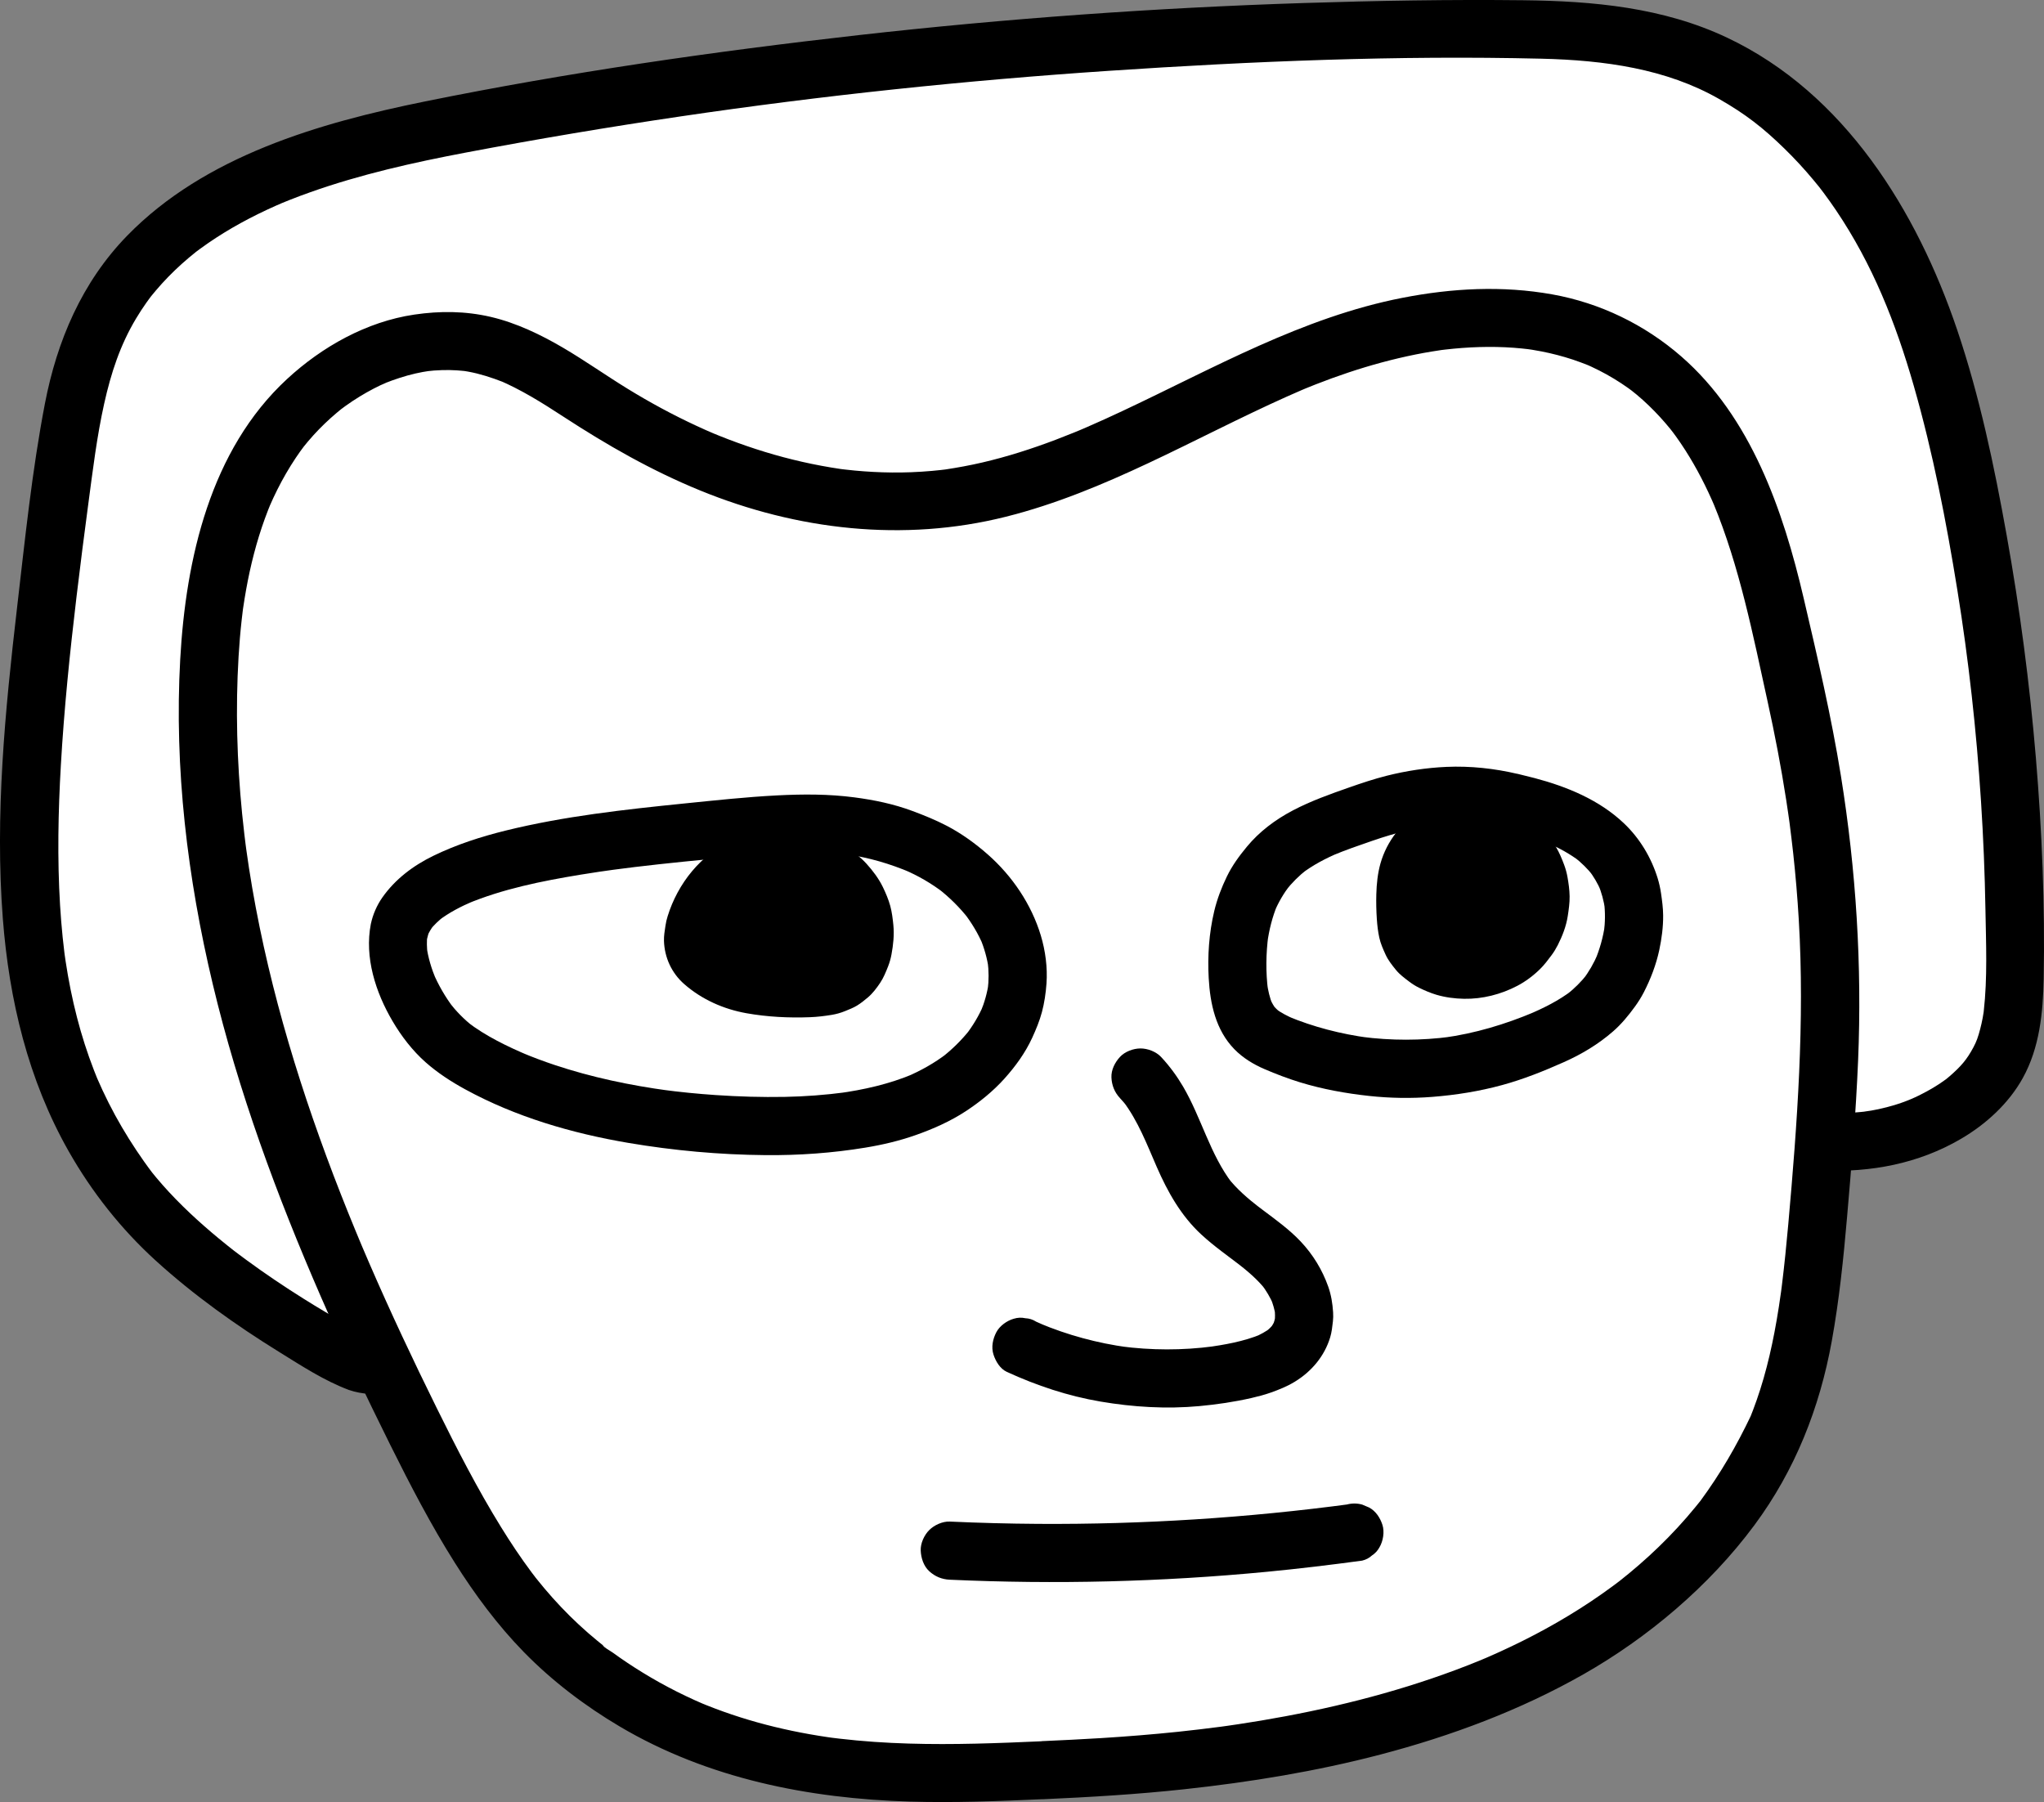 <?xml version="1.0" encoding="UTF-8"?><svg id="Layer_2" xmlns="http://www.w3.org/2000/svg" viewBox="0 0 997.05 879.1"><rect x="0" y="0" width="997.05" height="879.1" fill="#808080" stroke="none"/><defs><style>.cls-1{fill:#fff;}</style></defs><g id="Layer_1-2"><g><path class="cls-1" d="M173.94,664.34s-2.04-.73-3.99-1.76c-2.09-1.1-75.38-39.16-109.11-84.95C2.18,498,6.74,405.52,32.05,222.56c3.26-23.6,7.7-47.48,18.81-68.55,31.35-59.44,104.89-80.39,170.91-92.94C390.02,29.09,561.37,13.78,732.62,14.24c29.62,.08,59.83,.72,87.85,10.34,41.18,14.13,74.12,46.81,95.9,84.51s33.45,80.34,42.41,122.95c16.68,79.29,24.74,160.39,24,241.41-.15,16.29-.9,33.44-9.48,47.29-9.25,14.94-23.08,22.26-29.02,25.36-24.85,12.95-49.59,11.03-54.41,10.76-79.76-4.45-693.06,110.08-706.99,109.28-4.71-.27-8.94-1.79-8.94-1.79Z"/><path d="M177.71,650.67c-.34-.13,1.68,.91-.63-.35-.11-.06-.22-.12-.33-.18-.54-.28-1.07-.57-1.61-.85-1.97-1.06-3.93-2.13-5.89-3.23-7.11-3.98-14.12-8.14-21.02-12.47-9.61-6.02-19.03-12.36-28.17-19.08-1.23-.9-2.45-1.81-3.66-2.72-.7-.53-1.4-1.06-2.1-1.59-.08-.06-1.8-1.39-.66-.51s-.58-.46-.66-.52c-.7-.55-1.4-1.1-2.09-1.66-1.4-1.11-2.78-2.24-4.16-3.38-4.84-3.99-9.56-8.13-14.12-12.43-4.64-4.38-9.12-8.95-13.34-13.74-.99-1.13-1.98-2.27-2.94-3.42-.45-.54-2.81-3.45-2.08-2.52s-1.41-1.88-1.75-2.35c-.76-1.04-1.52-2.1-2.27-3.15-5.12-7.24-9.83-14.76-14.08-22.54-2.16-3.96-4.2-7.99-6.1-12.08-.92-1.97-1.75-3.98-2.67-5.95-.67-1.43,.53,1.27,.52,1.24-.23-.58-.48-1.15-.71-1.72-.47-1.15-.93-2.31-1.38-3.47-3.25-8.38-5.99-16.96-8.24-25.66-2.35-9.08-4.18-18.29-5.58-27.57-.18-1.18-.33-2.36-.51-3.54-.25-1.63,.16,1.2,.16,1.22-.08-.68-.18-1.37-.26-2.05-.3-2.42-.57-4.85-.82-7.27-.53-5.17-.94-10.36-1.26-15.55-1.38-22.76-.92-45.6,.39-68.35,1.58-27.47,4.39-54.87,7.64-82.19,1.77-14.9,3.88-31.33,5.74-45.21,2.19-16.36,4.16-32.81,7.75-48.93,3.37-15.11,7.81-28.6,15.57-41.56,1.58-2.64,3.26-5.22,5.04-7.73,.38-.53,.76-1.06,1.15-1.59,.21-.29,1.85-2.46,.85-1.17-.9,1.17,.42-.52,.5-.61,.69-.83,1.37-1.68,2.07-2.5,3.91-4.61,8.14-8.94,12.63-12.98,2.25-2.03,4.57-3.97,6.93-5.86,1.26-1.01-.1,.06-.3,.22,.69-.53,1.39-1.05,2.09-1.56,1.4-1.03,2.82-2.04,4.26-3.03,5.08-3.49,10.34-6.71,15.74-9.68,5.69-3.13,11.52-5.98,17.45-8.61,.6-.27,4.49-1.91,2.23-.98,1.47-.61,2.94-1.2,4.42-1.79,3.18-1.26,6.39-2.46,9.62-3.6,24.78-8.82,50.52-14.59,76.33-19.48,34.75-6.58,69.63-12.45,104.62-17.61,69.13-10.21,139.07-17.56,209.02-22.24,70.03-4.68,140.63-7.59,210.82-5.91,30.9,.74,60.92,4.92,86.69,19.64,12.94,7.39,21.49,14.07,31.95,24.28,4.92,4.8,9.59,9.86,13.99,15.14,2.59,3.1,3.29,3.98,5.09,6.4,2.06,2.76,4.05,5.57,5.98,8.42,17.89,26.48,29.17,55.05,37.94,85.6,9.37,32.64,15.87,66.18,21.28,99.67,5.51,34.11,9.31,68.46,11.55,103.13,1.13,17.59,1.86,35.21,2.16,52.83,.28,16.4,1.03,33.21-.83,49.54-.19,1.67-.05,.51,0,.16-.15,1.04-.33,2.08-.52,3.11-.34,1.8-.73,3.58-1.2,5.35-1.06,4.04-1.79,6.11-3.3,8.94-3.23,6.05-6.08,9.33-11.65,14.17-.65,.56-1.32,1.11-1.98,1.65,.16-.13,1.7-1.27,.43-.34-1.08,.79-2.17,1.56-3.29,2.3-2,1.32-4.06,2.55-6.17,3.7-5.45,3-10.55,5.17-16.58,6.93-3.5,1.02-7.06,1.85-10.65,2.49-.72,.13-5.15,.72-2.51,.42-1.69,.19-3.39,.36-5.09,.48-4.31,.31-8.63,.35-12.95,.15-2.98-.14-5.94-.28-8.92-.25-18.44,.19-36.93,2.46-55.22,4.61-29.43,3.45-58.79,7.59-88.11,11.91-34.92,5.14-69.8,10.62-104.65,16.24-37.95,6.12-75.88,12.43-113.79,18.83-37.63,6.36-75.25,12.81-112.86,19.32-33.46,5.79-66.92,11.62-100.38,17.45-25.95,4.52-51.89,9.05-77.86,13.48-14.95,2.55-29.9,5.16-44.91,7.36-4.07,.6,3.68-.43,1-.13-.64,.07-1.29,.14-1.92,.23-.43,.06-.88,.1-1.31,.1-.12,0-.24,0-.37,0,.72,0-1.87-.34-2.49-.49-.91-.23-1.82-.49-2.71-.79-7.02-2.42-15.82,2.76-17.44,9.9-1.8,7.89,2.39,14.85,9.9,17.44,13.19,4.54,27.32,.48,40.59-1.7,21.48-3.53,42.92-7.26,64.37-10.98,31.05-5.39,62.1-10.81,93.15-16.21,36.89-6.41,73.78-12.8,110.68-19.11,38.97-6.66,77.96-13.25,116.97-19.69,37.31-6.16,74.64-12.18,112.01-17.94,16.8-2.59,33.6-5.12,50.42-7.55,7.88-1.14,15.77-2.27,23.66-3.36,3.69-.51,7.37-1.02,11.06-1.52,.61-.08,3.83-.52,1.1-.15s.52-.07,1.07-.14c1.81-.24,3.63-.48,5.45-.72,22.61-2.97,45.3-5.86,68.06-7.39,6.68-.45,13.42-.84,20.12-.56,23.74,.98,46.96-3.32,67.69-15.46,12.2-7.14,23.26-17.22,30.16-29.67,8.18-14.77,9.87-31.86,10.18-48.45,.66-35.92-.81-71.96-3.81-107.76-3.04-36.39-7.81-72.66-14.26-108.6-6.06-33.77-13.13-67.63-24.14-100.17-19.63-58.02-54.94-115.39-112.18-142.48C811.3,3.62,777.2,.5,743.09,.12c-35.75-.4-71.53,.21-107.26,1.36-72.56,2.34-145.03,7.54-217.17,15.67-70.73,7.98-141.5,18.16-211.27,32.32-51.71,10.49-107.45,26.6-145.36,65.51-22.01,22.59-34.22,51.22-40.12,81.9-6.31,32.83-9.74,66.47-13.6,99.66-5.83,50.11-10.83,101.1-6.93,151.55,3.07,39.7,12.34,78.62,32.11,113.47,11.32,19.93,25.55,37.95,42.5,53.38,18.44,16.78,38.96,31.39,60.13,44.5,10.82,6.7,22.04,14.07,34.04,18.55,6.96,2.6,15.85-2.89,17.44-9.9,1.83-8.05-2.45-14.66-9.9-17.44Z"/></g><g><path class="cls-1" d="M508.61,863.53c-68.36,3.06-144.9,5.42-214.29-43.31-42.51-29.86-64.81-66.61-101.29-142.1-53.35-110.42-96.76-229.96-91.14-352.47,1.81-39.37,9.27-79.92,31.94-112.16,22.67-32.24,63.43-54.1,101.81-45.18,21.87,5.09,40.37,19.09,59.34,31.12,49.25,31.22,107.91,50.94,165.79,43.86,59.46-7.27,111.63-41.35,166.62-65.1,54.99-23.75,122.5-36.2,172.02-2.5,41.01,27.91,57.93,79.47,68.55,127.93,8.65,39.47,31.31,118.42,23.07,234.3-6.47,90.92-9.7,136.38-33.95,178.31-78.18,135.21-278.1,144.15-348.48,147.29Z"/><path d="M508.61,849.35c-21.75,.97-43.53,1.81-65.31,1.15-11.32-.34-22.63-1.09-33.88-2.41-1.26-.15-2.52-.31-3.78-.46-2.24-.27,2.22,.34-.01,0-.63-.1-1.26-.18-1.89-.27-2.95-.43-5.89-.91-8.83-1.43-5.71-1.01-11.38-2.2-17.01-3.56-11.29-2.74-22.41-6.24-33.2-10.56-.62-.25-1.24-.51-1.87-.76-2.14-.83,1.77,.79-.34-.14-1.24-.55-2.48-1.08-3.72-1.64-2.91-1.32-5.79-2.69-8.65-4.13-5.64-2.84-11.15-5.91-16.53-9.21-5.05-3.09-9.98-6.38-14.78-9.86-1.28-.93-4.03-2.26-4.84-3.6-.03-.04,2.27,1.8,1.06,.81-.35-.29-.72-.57-1.08-.85-.83-.66-1.66-1.33-2.48-2-6.26-5.13-12.2-10.65-17.77-16.52-2.82-2.96-5.54-6.01-8.17-9.14-1.29-1.53-2.56-3.09-3.81-4.65-.32-.4-2.25-2.79-.92-1.15s-1.02-1.35-1.47-1.96c-5.3-7.1-10.22-14.48-14.87-22.01-11.59-18.75-21.66-38.41-31.42-58.16-11.52-23.31-22.59-46.84-32.93-70.7-1.26-2.9-2.5-5.8-3.73-8.71,.74,1.74-.63-1.51-.83-1.99-.75-1.79-1.5-3.59-2.24-5.39-2.41-5.84-4.77-11.7-7.08-17.59-4.79-12.21-9.34-24.5-13.63-36.89-8.45-24.44-15.84-49.25-21.78-74.42-2.98-12.63-5.6-25.35-7.8-38.14-1.1-6.38-2.08-12.78-2.97-19.19,.3,2.18-.17-1.3-.25-1.93-.21-1.66-.42-3.33-.61-4.99-.39-3.33-.76-6.67-1.09-10-2.52-25.42-3.24-51.05-1.73-76.55,.36-6,.85-12,1.52-17.97,.15-1.33,.31-2.66,.47-3.99,.08-.66,.17-1.33,.25-1.99-.08,.6-.38,2.63,.05-.21s.88-5.73,1.4-8.58c2.11-11.77,5.06-23.4,9.14-34.64,.53-1.45,1.07-2.89,1.63-4.32,.27-.69,1.49-3.61,.58-1.49,1.22-2.82,2.51-5.61,3.89-8.36,2.66-5.31,5.64-10.46,8.93-15.4,.72-1.09,1.46-2.16,2.22-3.22,.41-.58,2.83-3.76,1.01-1.45,1.74-2.2,3.55-4.35,5.43-6.43,3.52-3.87,7.3-7.51,11.3-10.88,.62-.52,1.24-1.03,1.86-1.54,.16-.13,1.74-1.38,.46-.39-1.11,.87,1.5-1.1,1.95-1.42,2.28-1.64,4.63-3.2,7.02-4.66,2.22-1.36,4.48-2.64,6.79-3.84,1.06-.55,2.13-1.08,3.21-1.6,.75-.36,4.83-2.07,2.06-.98,4.96-1.95,9.99-3.64,15.19-4.82,1.15-.26,2.29-.5,3.45-.71s4.38-.66,1.44-.31c2.71-.33,5.43-.55,8.16-.62,2.34-.06,4.69-.03,7.03,.12,1.37,.08,2.73,.25,4.1,.36,1.66,.13-.69-.09-.85-.12,.78,.14,1.56,.25,2.34,.39,5.81,1.06,11.37,2.88,16.86,5.01,1.53,.59-.06-.02-.31-.13,.81,.37,1.63,.73,2.43,1.11,1.21,.57,2.42,1.16,3.61,1.76,2.8,1.42,5.55,2.93,8.27,4.5,5.28,3.06,10.41,6.35,15.52,9.68,21.37,13.93,43.09,26.36,66.74,36.03,47.31,19.35,99.27,25.33,149.13,12.82,48.45-12.16,91.76-38.3,137-58.57,2.68-1.2,5.37-2.37,8.06-3.54-2.23,.97,.42-.17,1.24-.51,1.55-.64,3.11-1.27,4.68-1.88,5.32-2.09,10.7-4.05,16.13-5.86,10.71-3.57,21.63-6.55,32.71-8.78,2.7-.54,5.41-1.04,8.13-1.48,1.46-.24,2.92-.46,4.38-.68,.21-.03,2.3-.3,.62-.09s.96-.1,1.25-.14c5.6-.65,11.22-1.08,16.85-1.24s11.11-.06,16.65,.34c2.64,.19,5.27,.48,7.9,.78-2.56-.29-.05,0,1.05,.18,1.6,.26,3.19,.54,4.77,.85,5.14,1.01,10.21,2.33,15.18,3.97,2.49,.82,4.92,1.77,7.37,2.71,1.52,.58-.41-.17-.6-.26,.74,.34,1.48,.65,2.21,.99,1.29,.6,2.57,1.22,3.83,1.86,4.91,2.5,9.64,5.36,14.13,8.55,.96,.68,1.9,1.38,2.83,2.09-2.45-1.84,.67,.59,1.23,1.06,2.08,1.73,4.09,3.54,6.04,5.42,3.74,3.6,7.25,7.44,10.53,11.47,.68,.83,2.08,2.75,.63,.77,.68,.93,1.38,1.85,2.06,2.79,1.58,2.2,3.1,4.44,4.56,6.72,2.84,4.44,5.46,9.01,7.88,13.69,1.18,2.27,2.31,4.57,3.39,6.88,.59,1.25,1.16,2.51,1.73,3.78,.39,.87,1.75,4.07,.69,1.53,12.81,30.89,19.31,64.16,26.47,96.73,3.5,15.91,6.58,31.91,9.07,48,.35,2.24,.68,4.48,1,6.72,.15,1.06,.3,2.11,.45,3.17,.07,.53,.15,1.07,.22,1.6,.38,2.77-.23-1.83,0,0,.61,4.83,1.21,9.65,1.74,14.48,1.18,10.81,2.09,21.65,2.73,32.51,2.94,49.63-.73,99.22-5.14,148.66-.88,9.82-1.86,19.62-3.07,29.4-.15,1.19-.3,2.39-.46,3.58-.36,2.79,.36-2.51-.04,.24-.33,2.28-.65,4.56-1,6.83-.65,4.19-1.36,8.36-2.16,12.52-1.45,7.56-3.17,15.07-5.3,22.46-1.02,3.55-2.14,7.08-3.36,10.57-.58,1.65-1.18,3.29-1.8,4.93-.33,.87-.68,1.75-1.02,2.61-.74,1.84-.99,2.14,.06-.06-7.03,14.78-14.91,28.37-24.62,41.59-.94,1.28,.69-.89,.71-.91-.34,.53-.82,1.05-1.22,1.55-.61,.77-1.23,1.54-1.86,2.3-1.45,1.77-2.93,3.53-4.43,5.26-2.88,3.31-5.86,6.54-8.93,9.68-6.08,6.23-12.52,12.11-19.24,17.65-1.49,1.22-2.99,2.43-4.5,3.62-2.78,2.2,1.47-1.09-.56,.43-.9,.67-1.79,1.35-2.69,2.02-3.48,2.57-7.01,5.05-10.61,7.46-7.18,4.8-14.57,9.26-22.13,13.41-7.41,4.07-14.98,7.84-22.67,11.34-1.88,.86-3.77,1.7-5.67,2.52-.61,.26-3.73,1.63-1.81,.79s-1.27,.52-1.82,.75c-3.96,1.63-7.94,3.19-11.95,4.68-30.75,11.49-62.78,19.32-95.12,24.75-3.65,.61-7.3,1.19-10.95,1.74-1.8,.27-3.59,.53-5.39,.79-.96,.14-1.92,.27-2.88,.4-.41,.06-.82,.11-1.23,.17-1.84,.26,3.17-.42,1.33-.18-7.08,.92-14.17,1.78-21.28,2.52-12.46,1.3-24.96,2.3-37.47,3.08-9.51,.59-19.02,1.04-28.54,1.47-7.4,.33-14.53,6.29-14.18,14.18,.33,7.4,6.24,14.53,14.18,14.18,23.07-1.03,46.11-2.39,69.07-4.88,32.23-3.49,64.34-8.72,95.71-16.94,34.39-9.01,68.22-21.61,99.17-39.23s61.03-42.7,83.24-72.68c19.78-26.69,31.81-57.11,37.71-89.68,3.62-20.01,5.72-40.31,7.47-60.56,2.2-25.37,4.31-50.84,5.38-76.28,1.96-46.46-.98-92.93-8.36-138.83-4.7-29.22-11.48-58.07-18.21-86.88-9.96-42.69-25.67-88.23-59.73-117.87-17.85-15.53-39.56-26.05-62.87-30.23-24.32-4.36-48.89-3.04-73.06,1.67-48.85,9.52-92.24,34.4-136.81,55.31-5.6,2.63-11.23,5.2-16.91,7.66-.84,.36-1.68,.73-2.52,1.09-.06,.03-2.14,.91-.83,.36s-.77,.32-.83,.34c-.84,.35-1.69,.7-2.53,1.04-2.95,1.2-5.92,2.37-8.9,3.5-11.65,4.41-23.55,8.22-35.69,11.04-5.98,1.39-12,2.49-18.07,3.41,.27-.04,2.06-.25,.38-.05-.91,.11-1.82,.22-2.73,.32-1.37,.15-2.73,.29-4.1,.41-3.41,.31-6.84,.52-10.26,.65-6.15,.23-12.31,.17-18.46-.16-2.96-.16-5.91-.37-8.86-.65-1.59-.15-3.18-.32-4.76-.5-.68-.08-1.36-.17-2.04-.25,1.52,.18,.78,.12-.3-.04-12.47-1.84-24.77-4.63-36.82-8.32-5.95-1.82-11.83-3.85-17.64-6.06-1.51-.58-3.01-1.16-4.51-1.77-.58-.23-4.56-1.87-2.37-.95-2.98-1.26-5.93-2.58-8.86-3.94-11.51-5.34-22.69-11.39-33.5-18.03s-20.78-13.72-31.51-20.03-22.85-12.17-35.31-15.07c-12.41-2.89-24.78-2.97-37.32-1.12-23.23,3.43-44.96,15.63-62.06,31.43-37.46,34.63-49.38,87.72-52.11,136.71-2.97,53.16,3.55,106.74,15.87,158.43,12.49,52.39,31.22,103.04,52.68,152.36,10.65,24.46,22.05,48.59,33.94,72.47,9.73,19.56,19.82,39.02,31.5,57.5,9.77,15.47,20.8,30.36,33.6,43.47,13.8,14.12,29.83,26.3,46.8,36.34,42.95,25.41,92.21,35.19,141.61,36.63,21.57,.63,43.14-.2,64.69-1.17,7.4-.33,14.53-6.29,14.18-14.18-.33-7.4-6.24-14.53-14.18-14.18Z"/></g><g><path class="cls-1" d="M194.59,454.43c7.26-36.02,96.23-44.37,165.95-50.91,50.17-4.71,68.99,.53,88.2,8.72,27.45,11.69,50.33,39.17,47.45,68.87-2.2,22.77-19.03,42.19-39.27,52.83-20.24,10.64-43.56,13.78-66.39,15.05,0,0-98.38,5.89-163.22-33.78-3.53-2.16-8.57-5.54-13.72-11-13.12-13.9-21.82-35.83-19-49.79Z"/><path d="M208.26,458.2c.33-1.58,.8-3.11,1.42-4.59l-1.43,3.39c.93-2.16,2.14-4.16,3.57-6.03l-2.22,2.87c2.05-2.63,4.49-4.92,7.13-6.96l-2.87,2.22c5.17-3.95,10.99-6.95,16.97-9.49l-3.39,1.43c17.7-7.44,36.88-11.27,55.74-14.38,6.1-1,12.22-1.9,18.35-2.73l-3.77,.51c15.76-2.11,31.58-3.76,47.41-5.28,16.71-1.61,33.45-3.34,50.26-3.23,7.11,.05,14.23,.42,21.28,1.36l-3.77-.51c10.87,1.47,21.24,4.58,31.33,8.84l-3.39-1.43c6.98,2.95,13.54,6.77,19.55,11.39l-2.87-2.22c5.55,4.32,10.57,9.26,14.9,14.81l-2.22-2.87c3.76,4.87,6.93,10.16,9.34,15.83l-1.43-3.39c2,4.8,3.41,9.79,4.12,14.94l-.51-3.77c.6,4.65,.62,9.33,.03,13.98l.51-3.77c-.68,5.02-2.05,9.9-4.01,14.57l1.43-3.39c-2.24,5.23-5.18,10.1-8.65,14.6l2.22-2.87c-4.11,5.26-8.9,9.94-14.18,14.03l2.87-2.22c-6.13,4.7-12.85,8.47-19.96,11.49l3.39-1.43c-11.71,4.91-24.14,7.72-36.69,9.42l3.77-.51c-9.85,1.3-19.79,2.06-29.73,2.24-11.21,.2-22.43-.13-33.61-.89-8.89-.6-17.76-1.48-26.59-2.67l3.77,.51c-18.95-2.56-37.77-6.5-55.92-12.56-5.32-1.78-10.57-3.74-15.73-5.91l3.39,1.43c-10.49-4.43-21.18-9.56-30.24-16.55l2.87,2.22c-4.32-3.39-8.15-7.3-11.52-11.64l2.22,2.87c-4.13-5.4-7.55-11.32-10.21-17.58l1.43,3.39c-2.15-5.16-3.8-10.54-4.55-16.09l.51,3.77c-.39-3.07-.49-6.17-.1-9.25l-.51,3.77c.08-.56,.17-1.12,.28-1.67,.74-3.79,.57-7.51-1.43-10.93-1.72-2.94-5.09-5.75-8.47-6.52-3.63-.83-7.7-.65-10.93,1.43-2.97,1.91-5.82,4.88-6.52,8.47-3.18,16.36,2.3,33.36,10.57,47.44,4.31,7.34,9.71,14.38,16.1,20.04,5.89,5.21,12.44,9.46,19.32,13.22,24.62,13.46,52.05,21.46,79.61,26.14,22.1,3.75,44.52,5.78,66.93,5.97,16.32,.14,32.57-1.01,48.69-3.66,8.36-1.37,16.63-3.32,24.62-6.14,8.46-2.99,16.84-6.69,24.36-11.63,6.81-4.47,13.3-9.72,18.76-15.78s10.26-12.67,13.63-20c1.87-4.07,3.6-8.25,4.76-12.58s1.89-9.24,2.22-13.89c.56-7.81-.52-15.99-2.77-23.47-4.59-15.24-13.99-29.09-25.91-39.56-6.06-5.33-12.71-10.14-19.87-13.89-5.38-2.82-11.07-5.12-16.75-7.24-9.24-3.45-18.69-5.4-28.45-6.68-12.45-1.64-25.06-1.6-37.58-.96-15.22,.78-30.41,2.44-45.57,3.97-29.04,2.95-58.37,6.17-86.77,13.16-12.14,2.99-24.11,6.85-35.37,12.32-9.82,4.78-18.65,11.39-24.95,20.39-2.65,3.78-4.63,8.32-5.57,12.85-.77,3.75-.55,7.55,1.43,10.93,1.72,2.94,5.09,5.75,8.47,6.52,3.63,.83,7.7,.65,10.93-1.43,2.99-1.93,5.77-4.87,6.52-8.47Z"/></g><g><path class="cls-1" d="M736.61,391.2c-33.17-7.94-60.28,1.53-74.02,6.33-18.95,6.62-36.02,12.64-47.95,30.32-9.44,13.99-11.73,31.68-10.91,48.54,.43,8.83,1.9,18.21,7.82,24.77,4.05,4.48,9.72,7.1,15.34,9.3,37.77,14.71,81.11,14.56,118.77-.43,17.55-6.98,33.01-14.04,42.98-31.44,1.42-2.47,14.88-26.82,4.52-51.1-10.81-25.33-39.72-32.25-56.56-36.28Z"/><path d="M740.38,377.53c-11.35-2.69-23.19-3.97-34.85-3.45-9.78,.44-19.6,1.93-29.09,4.32-6.22,1.57-12.29,3.6-18.34,5.72-9.29,3.25-18.65,6.58-27.38,11.16s-16.43,10.4-22.52,17.76c-3.73,4.5-7.18,9.23-9.73,14.5-2.62,5.39-4.78,11.04-6.17,16.88-2.54,10.65-3.31,21.84-2.7,32.76,.7,12.54,3.44,25.29,12.5,34.6,4.14,4.26,9.35,7.42,14.78,9.75s11.39,4.62,17.28,6.42c10.99,3.36,22.29,5.4,33.71,6.64,10.22,1.11,20.54,1.26,30.79,.46,11.49-.9,22.98-2.73,34.1-5.77,10.33-2.82,20.3-6.82,30.07-11.17,8.7-3.88,16.76-8.7,23.97-14.97,4.1-3.57,7.53-7.74,10.72-12.14,1.6-2.2,3.05-4.5,4.3-6.92,3.34-6.48,6.03-13.5,7.56-20.65,1.18-5.53,1.94-11.28,1.89-16.94-.03-3.58-.51-7.12-1.02-10.66-.37-2.55-.93-5.08-1.69-7.54-3.13-10.08-8.74-19.4-16.41-26.68-12.06-11.43-27.75-17.88-43.6-22.07-2.7-.71-5.41-1.37-8.12-2.02-3.65-.87-7.64-.49-10.93,1.43-2.94,1.72-5.75,5.09-6.52,8.47-.83,3.63-.65,7.7,1.43,10.93,1.96,3.05,4.85,5.65,8.47,6.52,8.51,2.04,16.99,4.25,25.08,7.64l-3.39-1.43c5.77,2.44,11.29,5.44,16.26,9.26l-2.87-2.22c3.41,2.66,6.5,5.68,9.16,9.08l-2.22-2.87c2.44,3.17,4.47,6.62,6.05,10.3l-1.43-3.39c1.69,4.02,2.83,8.22,3.43,12.54l-.51-3.77c.64,4.96,.57,9.97-.1,14.93l.51-3.77c-.85,6.03-2.52,11.92-4.88,17.53l1.43-3.39c-1.91,4.5-4.3,8.68-7.28,12.58l2.22-2.87c-2.96,3.82-6.38,7.21-10.19,10.19l2.87-2.22c-6.64,5.12-14.19,8.83-21.88,12.08l3.39-1.43c-14.3,6.03-29.03,10.46-44.43,12.56l3.77-.51c-14.57,1.95-29.35,1.96-43.92,.04l3.77,.51c-13.58-1.83-27.06-5.26-39.71-10.57l3.39,1.43c-3.29-1.4-6.48-3.02-9.35-5.18l2.87,2.22c-1.61-1.25-3.05-2.64-4.33-4.24l2.22,2.87c-1.44-1.86-2.58-3.89-3.5-6.05l1.43,3.39c-1.41-3.44-2.22-7.06-2.72-10.74l.51,3.77c-1.15-8.88-1.02-18.07,.16-26.94l-.51,3.77c.88-6.34,2.41-12.58,4.87-18.5l-1.43,3.39c1.98-4.7,4.54-9.08,7.65-13.13l-2.22,2.87c3.08-3.95,6.63-7.48,10.59-10.55l-2.87,2.22c5.64-4.32,11.95-7.6,18.48-10.35l-3.39,1.43c6.43-2.69,13.03-4.97,19.61-7.23,5.62-1.93,11.31-3.67,17.1-5.01,4.07-.95,8.19-1.71,12.33-2.26l-3.77,.51c10.03-1.32,20.19-1.39,30.23-.08l-3.77-.51c3.79,.51,7.56,1.21,11.28,2.09s7.64,.5,10.93-1.43c2.94-1.72,5.75-5.09,6.52-8.47,.83-3.63,.65-7.7-1.43-10.93-1.96-3.04-4.85-5.66-8.47-6.52Z"/></g><g><path d="M714.19,403.44c-2.08,.19-13.27,1.41-21.19,10.45-8.01,9.13-7.67,20.5-7.37,30.75,.18,5.98,.57,9.83,2.75,14.4,3.44,7.23,11.15,11.66,19,13.25,13.29,2.7,30.48-1.92,39.07-16.26,6.23-10.4,7.2-24.54,.04-36.21-6.95-11.33-19.82-17.51-32.29-16.38Z"/><path d="M714.19,389.26c-7.24,.67-13.97,2.48-20.4,6.03-9.93,5.48-17.31,14.99-20.4,25.87-1.37,4.85-1.9,10.04-2.03,15.07-.11,4-.02,8.05,.25,12.05,.2,3.03,.55,6.1,1.2,9.07s1.81,5.51,3,8.15c1.26,2.82,3.13,5.17,5.08,7.57s4.2,3.99,6.53,5.77c1.53,1.16,3.14,2.18,4.87,3.02,2.7,1.32,5.54,2.53,8.43,3.39,4.3,1.27,8.93,1.87,13.41,1.95,9.02,.16,18.01-2.14,25.98-6.31,4.07-2.12,7.89-5.01,11.15-8.22,2.08-2.05,3.85-4.41,5.59-6.75,1.14-1.54,2.15-3.19,3.02-4.9,2.25-4.44,4.12-9.23,4.87-14.17,.49-3.19,.96-6.4,.91-9.63s-.49-6.25-1.02-9.3c-.36-2.06-.91-4.09-1.64-6.05-1.13-3.02-2.39-6.06-4.05-8.84-2.53-4.25-5.78-8.33-9.57-11.53-2.28-1.93-4.67-3.8-7.23-5.36s-5.35-2.71-8.13-3.85c-4.53-1.85-9.32-2.65-14.18-3.05-1.88-.15-3.76-.14-5.64,.02-1.95-.07-3.77,.33-5.46,1.22-1.76,.57-3.28,1.55-4.56,2.93-2.46,2.46-4.31,6.49-4.15,10.03s1.37,7.47,4.15,10.03c2.64,2.42,6.32,4.47,10.03,4.15,2.43-.21,4.85-.15,7.26,.15l-3.77-.51c3.02,.41,5.96,1.21,8.78,2.37l-3.39-1.43c2.84,1.2,5.5,2.75,7.95,4.62l-2.87-2.22c2.28,1.78,4.32,3.81,6.11,6.08l-2.22-2.87c1.81,2.35,3.32,4.9,4.49,7.63l-1.43-3.39c1.15,2.76,1.94,5.62,2.36,8.57l-.51-3.77c.42,3.14,.42,6.29,.03,9.43l.51-3.77c-.44,3.21-1.27,6.32-2.51,9.31l1.43-3.39c-1.18,2.76-2.67,5.35-4.5,7.73l2.22-2.87c-1.74,2.21-3.72,4.19-5.93,5.92l2.87-2.22c-2.52,1.93-5.26,3.5-8.18,4.73l3.39-1.43c-3.17,1.3-6.47,2.18-9.86,2.66l3.77-.51c-3.47,.46-6.97,.48-10.44,.04l3.77,.51c-3.03-.42-5.98-1.2-8.8-2.38l3.39,1.43c-2.28-.98-4.43-2.21-6.4-3.72l2.87,2.22c-1.53-1.21-2.91-2.58-4.11-4.13l2.22,2.87c-1.04-1.39-1.87-2.88-2.57-4.47l1.43,3.39c-.93-2.21-1.52-4.5-1.84-6.87l.51,3.77c-.44-3.49-.48-7.04-.54-10.56s.02-6.82,.45-10.21l-.51,3.77c.41-3.05,1.13-6.04,2.3-8.89l-1.43,3.39c.95-2.24,2.16-4.32,3.64-6.25l-2.22,2.87c1.5-1.91,3.21-3.6,5.12-5.1l-2.87,2.22c2.13-1.63,4.44-2.96,6.9-4.03l-3.39,1.43c2.9-1.22,5.94-2.08,9.06-2.5l-3.77,.51c.4-.05,.8-.1,1.2-.14,1.95,.07,3.77-.33,5.46-1.22,1.76-.57,3.28-1.55,4.56-2.93,2.46-2.46,4.31-6.49,4.15-10.03s-1.37-7.47-4.15-10.03c-2.62-2.41-6.33-4.49-10.03-4.15Z"/></g><g><path d="M410.22,428.92c-12.57-11.48-32.6-13-47.75-5.74-17.53,8.39-22.88,25.78-23.81,30.07-.74,3.41-.97,7.07,.28,10.33,1.18,3.05,3.55,5.49,6.12,7.51,12.81,10.08,30.34,11.2,46.64,11.01,7.27-.08,15.08-.52,20.85-4.94,8.94-6.85,10.27-19.93,8.64-28.84-1.88-10.28-8.21-16.87-10.98-19.4Z"/><path d="M420.25,418.89c-3.89-3.52-8.26-6.69-13.09-8.8-2.97-1.3-5.93-2.57-9.06-3.43s-6.31-1.26-9.51-1.67c-4.84-.62-9.55-.4-14.37,.24-2.64,.35-5.25,.74-7.83,1.43-3.14,.84-6.1,2.09-9.09,3.37-15.43,6.59-26.75,21.09-31.63,36.9-.23,.73-.43,1.47-.61,2.21-.19,.82-.34,1.65-.46,2.48-.36,2.38-.79,4.84-.72,7.27,.24,8.16,3.73,15.77,9.9,21.16,8.56,7.49,19.16,12.2,30.32,14.19,10.23,1.82,20.7,2.34,31.07,1.94,3.52-.14,7.02-.56,10.49-1.13,2.25-.37,4.43-.97,6.54-1.84,1.97-.81,4.02-1.58,5.85-2.7s3.66-2.57,5.34-4.01c2.33-1.99,4.25-4.55,5.94-7.07s2.82-5.37,3.92-8.16c.72-1.83,1.24-3.73,1.6-5.66,.88-4.74,1.4-9.6,.92-14.41-.31-3.11-.69-6.3-1.52-9.34s-2.18-6.24-3.6-9.17c-2.02-4.16-4.92-7.99-8.01-11.4-.77-.84-1.57-1.65-2.41-2.42-2.75-2.53-6.23-4.15-10.03-4.15-3.48,0-7.63,1.54-10.03,4.15s-4.32,6.25-4.15,10.03,1.37,7.47,4.15,10.03c1.57,1.44,3,3,4.3,4.68l-2.22-2.87c1.85,2.41,3.39,5.01,4.59,7.79l-1.43-3.39c1.16,2.78,1.95,5.66,2.35,8.64l-.51-3.77c.43,3.38,.43,6.8-.01,10.18l.51-3.77c-.38,2.67-1.03,5.28-2.05,7.78l1.43-3.39c-.83,1.98-1.88,3.83-3.19,5.53l2.22-2.87c-1.08,1.36-2.29,2.56-3.65,3.63l2.87-2.22c-1.28,.96-2.65,1.75-4.12,2.4l3.39-1.43c-2.48,1.05-5.09,1.65-7.75,2.02l3.77-.51c-4.84,.62-9.76,.59-14.63,.52s-9.76-.32-14.6-.96l3.77,.51c-5.67-.77-11.25-2.07-16.54-4.28l3.39,1.43c-3.4-1.46-6.6-3.28-9.54-5.53l2.87,2.22c-1.62-1.27-3.13-2.64-4.42-4.25l2.22,2.87c-.74-.98-1.37-2.01-1.87-3.13l1.43,3.39c-.44-1.08-.72-2.17-.9-3.32l.51,3.77c-.21-1.75-.16-3.48,.07-5.23l-.51,3.77c.46-3.12,1.43-6.12,2.65-9.02l-1.43,3.39c1.65-3.87,3.77-7.53,6.34-10.86l-2.22,2.87c2.24-2.86,4.79-5.44,7.65-7.68l-2.87,2.22c2.94-2.26,6.13-4.11,9.54-5.55l-3.39,1.43c3.74-1.54,7.64-2.57,11.64-3.12l-3.77,.51c4.15-.53,8.34-.54,12.49,0l-3.77-.51c3.75,.52,7.41,1.49,10.91,2.95l-3.39-1.43c3.02,1.29,5.86,2.92,8.48,4.91l-2.87-2.22c.77,.6,1.52,1.23,2.24,1.88,2.79,2.52,6.2,4.15,10.03,4.15,3.48,0,7.63-1.54,10.03-4.15s4.32-6.25,4.15-10.03-1.36-7.5-4.15-10.03Z"/></g><g><path class="cls-1" d="M556.34,525.62c16.12,17.08,19.1,43.27,34.4,61.09,9.37,10.92,22.62,17.79,32.78,27.98s16.96,26.58,9.44,38.85c-5.17,8.44-15.4,12.16-25.03,14.44-36.41,8.6-75.67,4.66-109.64-11.02"/><path d="M546.31,535.65c1.3,1.38,2.52,2.83,3.68,4.32l-2.22-2.87c7.36,9.65,11.68,21.1,16.49,32.13,5.32,12.18,11.81,23.77,21.67,32.9,6.22,5.76,13.22,10.62,19.93,15.79l-2.87-2.22c5.23,4.05,10.39,8.31,14.47,13.55l-2.22-2.87c2.41,3.15,4.44,6.56,5.98,10.21l-1.43-3.39c1.13,2.76,1.97,5.61,2.4,8.56l-.51-3.77c.32,2.38,.36,4.76,.05,7.13l.51-3.77c-.27,1.89-.76,3.71-1.48,5.48l1.43-3.39c-.72,1.7-1.64,3.27-2.74,4.75l2.22-2.87c-1.34,1.73-2.89,3.25-4.62,4.59l2.87-2.22c-2.47,1.87-5.18,3.33-8.03,4.54l3.39-1.43c-8.58,3.57-18.05,5.21-27.21,6.45l3.77-.51c-15.05,2-30.32,1.96-45.37-.04l3.77,.51c-14.9-2.02-29.49-5.96-43.35-11.8l3.39,1.43c-1.63-.69-3.24-1.4-4.85-2.14-1.63-1.04-3.38-1.6-5.27-1.68-1.88-.42-3.77-.34-5.65,.25-3.29,.91-6.85,3.45-8.47,6.52-1.74,3.29-2.61,7.28-1.43,10.93,1.07,3.32,3.22,6.96,6.52,8.47,14.6,6.71,29.83,11.78,45.69,14.48s32.11,3.7,48.24,2.21c8.51-.79,17.02-2.04,25.35-3.94,3.19-.73,6.35-1.55,9.43-2.64,4.01-1.41,8.05-3.05,11.69-5.27,8.2-4.99,14.51-12.43,17.32-21.68,.76-2.51,1.03-5.17,1.33-7.76,.17-1.48,.2-2.97,.1-4.45-.26-4.23-.95-8.54-2.38-12.55-2.94-8.26-7.43-15.62-13.45-22.01-5.58-5.92-12.32-10.73-18.79-15.6-1.4-1.05-2.79-2.11-4.18-3.18l2.87,2.22c-5.66-4.38-11.1-9.03-15.51-14.71l2.22,2.87c-10.86-14.17-15.03-31.96-23.99-47.21-3.02-5.14-6.63-10.04-10.71-14.4-2.44-2.6-6.51-4.15-10.03-4.15s-7.63,1.54-10.03,4.15-4.32,6.25-4.15,10.03,1.5,7.2,4.15,10.03h0Z"/></g><path d="M463.32,770.57c25.79,1.17,51.62,1.44,77.43,.8,25.81-.65,51.59-2.2,77.29-4.67,15.51-1.49,30.97-3.35,46.4-5.44,1.85-.44,3.45-1.28,4.82-2.54,1.54-1,2.76-2.33,3.65-3.98,1.78-3.04,2.53-7.52,1.43-10.93s-3.24-6.74-6.52-8.47l-3.39-1.43c-2.51-.68-5.03-.68-7.54,0-.49,.07-.98,.13-1.47,.2l3.77-.51c-25.34,3.4-50.8,5.92-76.32,7.54-25.44,1.62-50.93,2.35-76.42,2.19-14.39-.09-28.77-.47-43.15-1.12-3.53-.16-7.57,1.7-10.03,4.15s-4.31,6.49-4.15,10.03,1.37,7.47,4.15,10.03,6.13,3.98,10.03,4.15h0Z"/></g></svg>